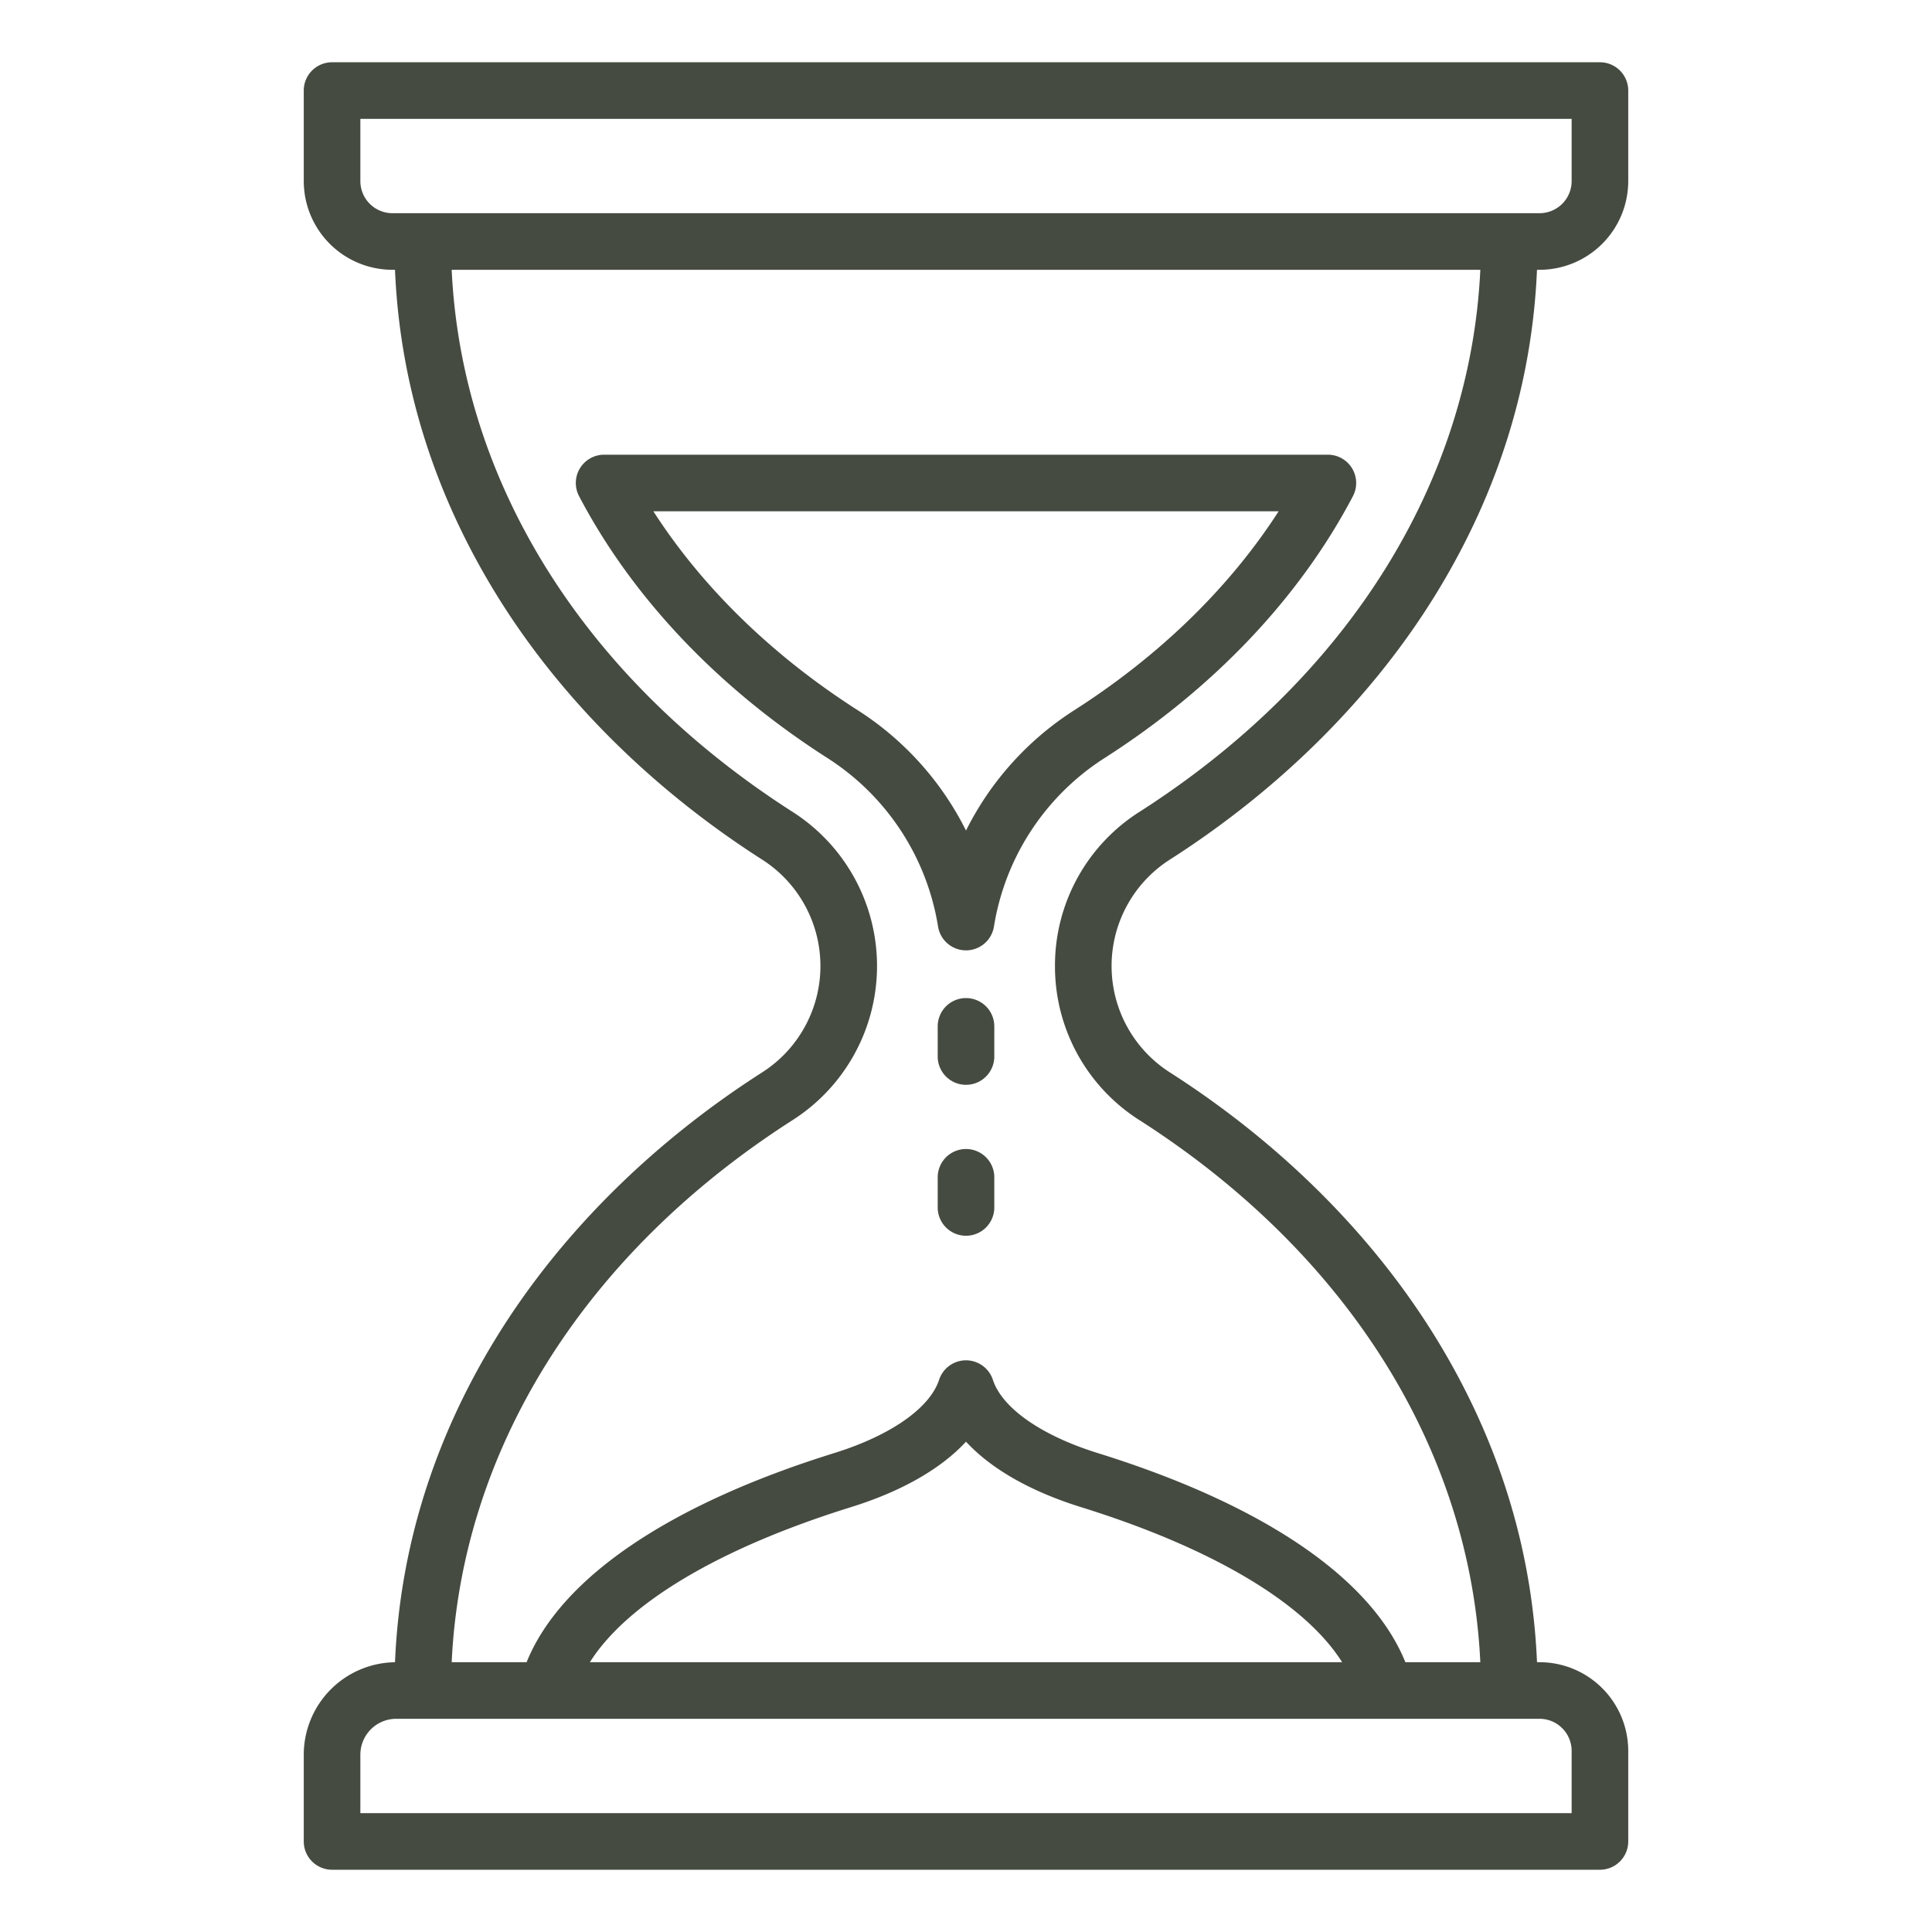 <svg xmlns="http://www.w3.org/2000/svg" version="1.1" xmlns:xlink="http://www.w3.org/1999/xlink" xmlns:svgjs="http://svgjs.com/svgjs" width="512" height="512" x="0" y="0" viewBox="0 0 512 512" style="enable-background:new 0 0 512 512" xml:space="preserve"><g><g xmlns="http://www.w3.org/2000/svg" id="Outline"><path d="M309.989,227.827c29.6-18.925,54.1-43.444,70.859-70.91,16.326-26.758,25.2-55.46,26.472-85.417H408A23.527,23.527,0,0,0,431.5,48V24a7.5,7.5,0,0,0-7.5-7.5H88A7.5,7.5,0,0,0,80.5,24V48A23.527,23.527,0,0,0,104,71.5h.677c1.27,29.957,10.148,58.659,26.475,85.417,16.758,27.466,41.26,51.985,70.859,70.91a33.46,33.46,0,0,1,0,56.346c-29.6,18.925-54.1,43.444-70.859,70.91-16.328,26.761-25.207,55.465-26.474,85.425A24.524,24.524,0,0,0,80.5,465v23a7.5,7.5,0,0,0,7.5,7.5H424a7.5,7.5,0,0,0,7.5-7.5V464A23.527,23.527,0,0,0,408,440.5h-.677c-1.271-29.957-10.148-58.659-26.475-85.417-16.758-27.466-41.261-51.985-70.859-70.91a33.46,33.46,0,0,1,0-56.346ZM95.5,48V31.5h321V48a8.51,8.51,0,0,1-8.5,8.5H104A8.51,8.51,0,0,1,95.5,48Zm321,416v16.5H95.5V465a9.511,9.511,0,0,1,9.5-9.5H408A8.51,8.51,0,0,1,416.5,464ZM156.326,440.5c9.833-15.6,34.228-30.213,69.191-41.093,13.416-4.175,23.818-10.142,30.483-17.343,6.664,7.2,17.067,13.168,30.483,17.343,34.963,10.88,59.358,25.493,69.191,41.093ZM279.58,256a48.221,48.221,0,0,0,22.328,40.812C357.044,332.062,389.639,384.1,392.3,440.5H372.437c-8.976-22.222-37.552-41.741-81.5-55.415-14.954-4.654-25.352-11.915-27.814-19.422a7.5,7.5,0,0,0-14.253,0c-2.462,7.507-12.859,14.768-27.813,19.422-43.946,13.675-72.528,33.193-81.5,55.415H119.7c2.663-56.4,35.258-108.438,90.393-143.688a48.462,48.462,0,0,0,0-81.624C154.956,179.938,122.361,127.9,119.7,71.5H392.3c-2.662,56.4-35.251,108.438-90.387,143.688A48.221,48.221,0,0,0,279.58,256Z" fill="#454b41" data-original="#000000"></path><path d="M358.318,124.12a7.5,7.5,0,0,0-6.418-3.62H160.1a7.5,7.5,0,0,0-6.641,10.986c14.123,26.9,36.873,50.892,65.791,69.383a65.309,65.309,0,0,1,29.344,44.671,7.5,7.5,0,0,0,14.812,0,65.313,65.313,0,0,1,29.344-44.672c28.917-18.49,51.667-42.482,65.79-69.382A7.5,7.5,0,0,0,358.318,124.12ZM284.67,188.23A80.5,80.5,0,0,0,256,220.106a80.489,80.489,0,0,0-28.67-31.875c-22.679-14.5-41.2-32.563-54.18-52.731h165.7C325.87,155.668,307.349,173.729,284.67,188.23Z" fill="#454b41" data-original="#000000"></path><path d="M256,264.5a7.5,7.5,0,0,0-7.5,7.5v7.987a7.5,7.5,0,1,0,15,0V272A7.5,7.5,0,0,0,256,264.5Z" fill="#454b41" data-original="#000000"></path><path d="M256,304.5a7.5,7.5,0,0,0-7.5,7.5v7.987a7.5,7.5,0,1,0,15,0V312A7.5,7.5,0,0,0,256,304.5Z" fill="#454b41" data-original="#000000"></path></g></g></svg>